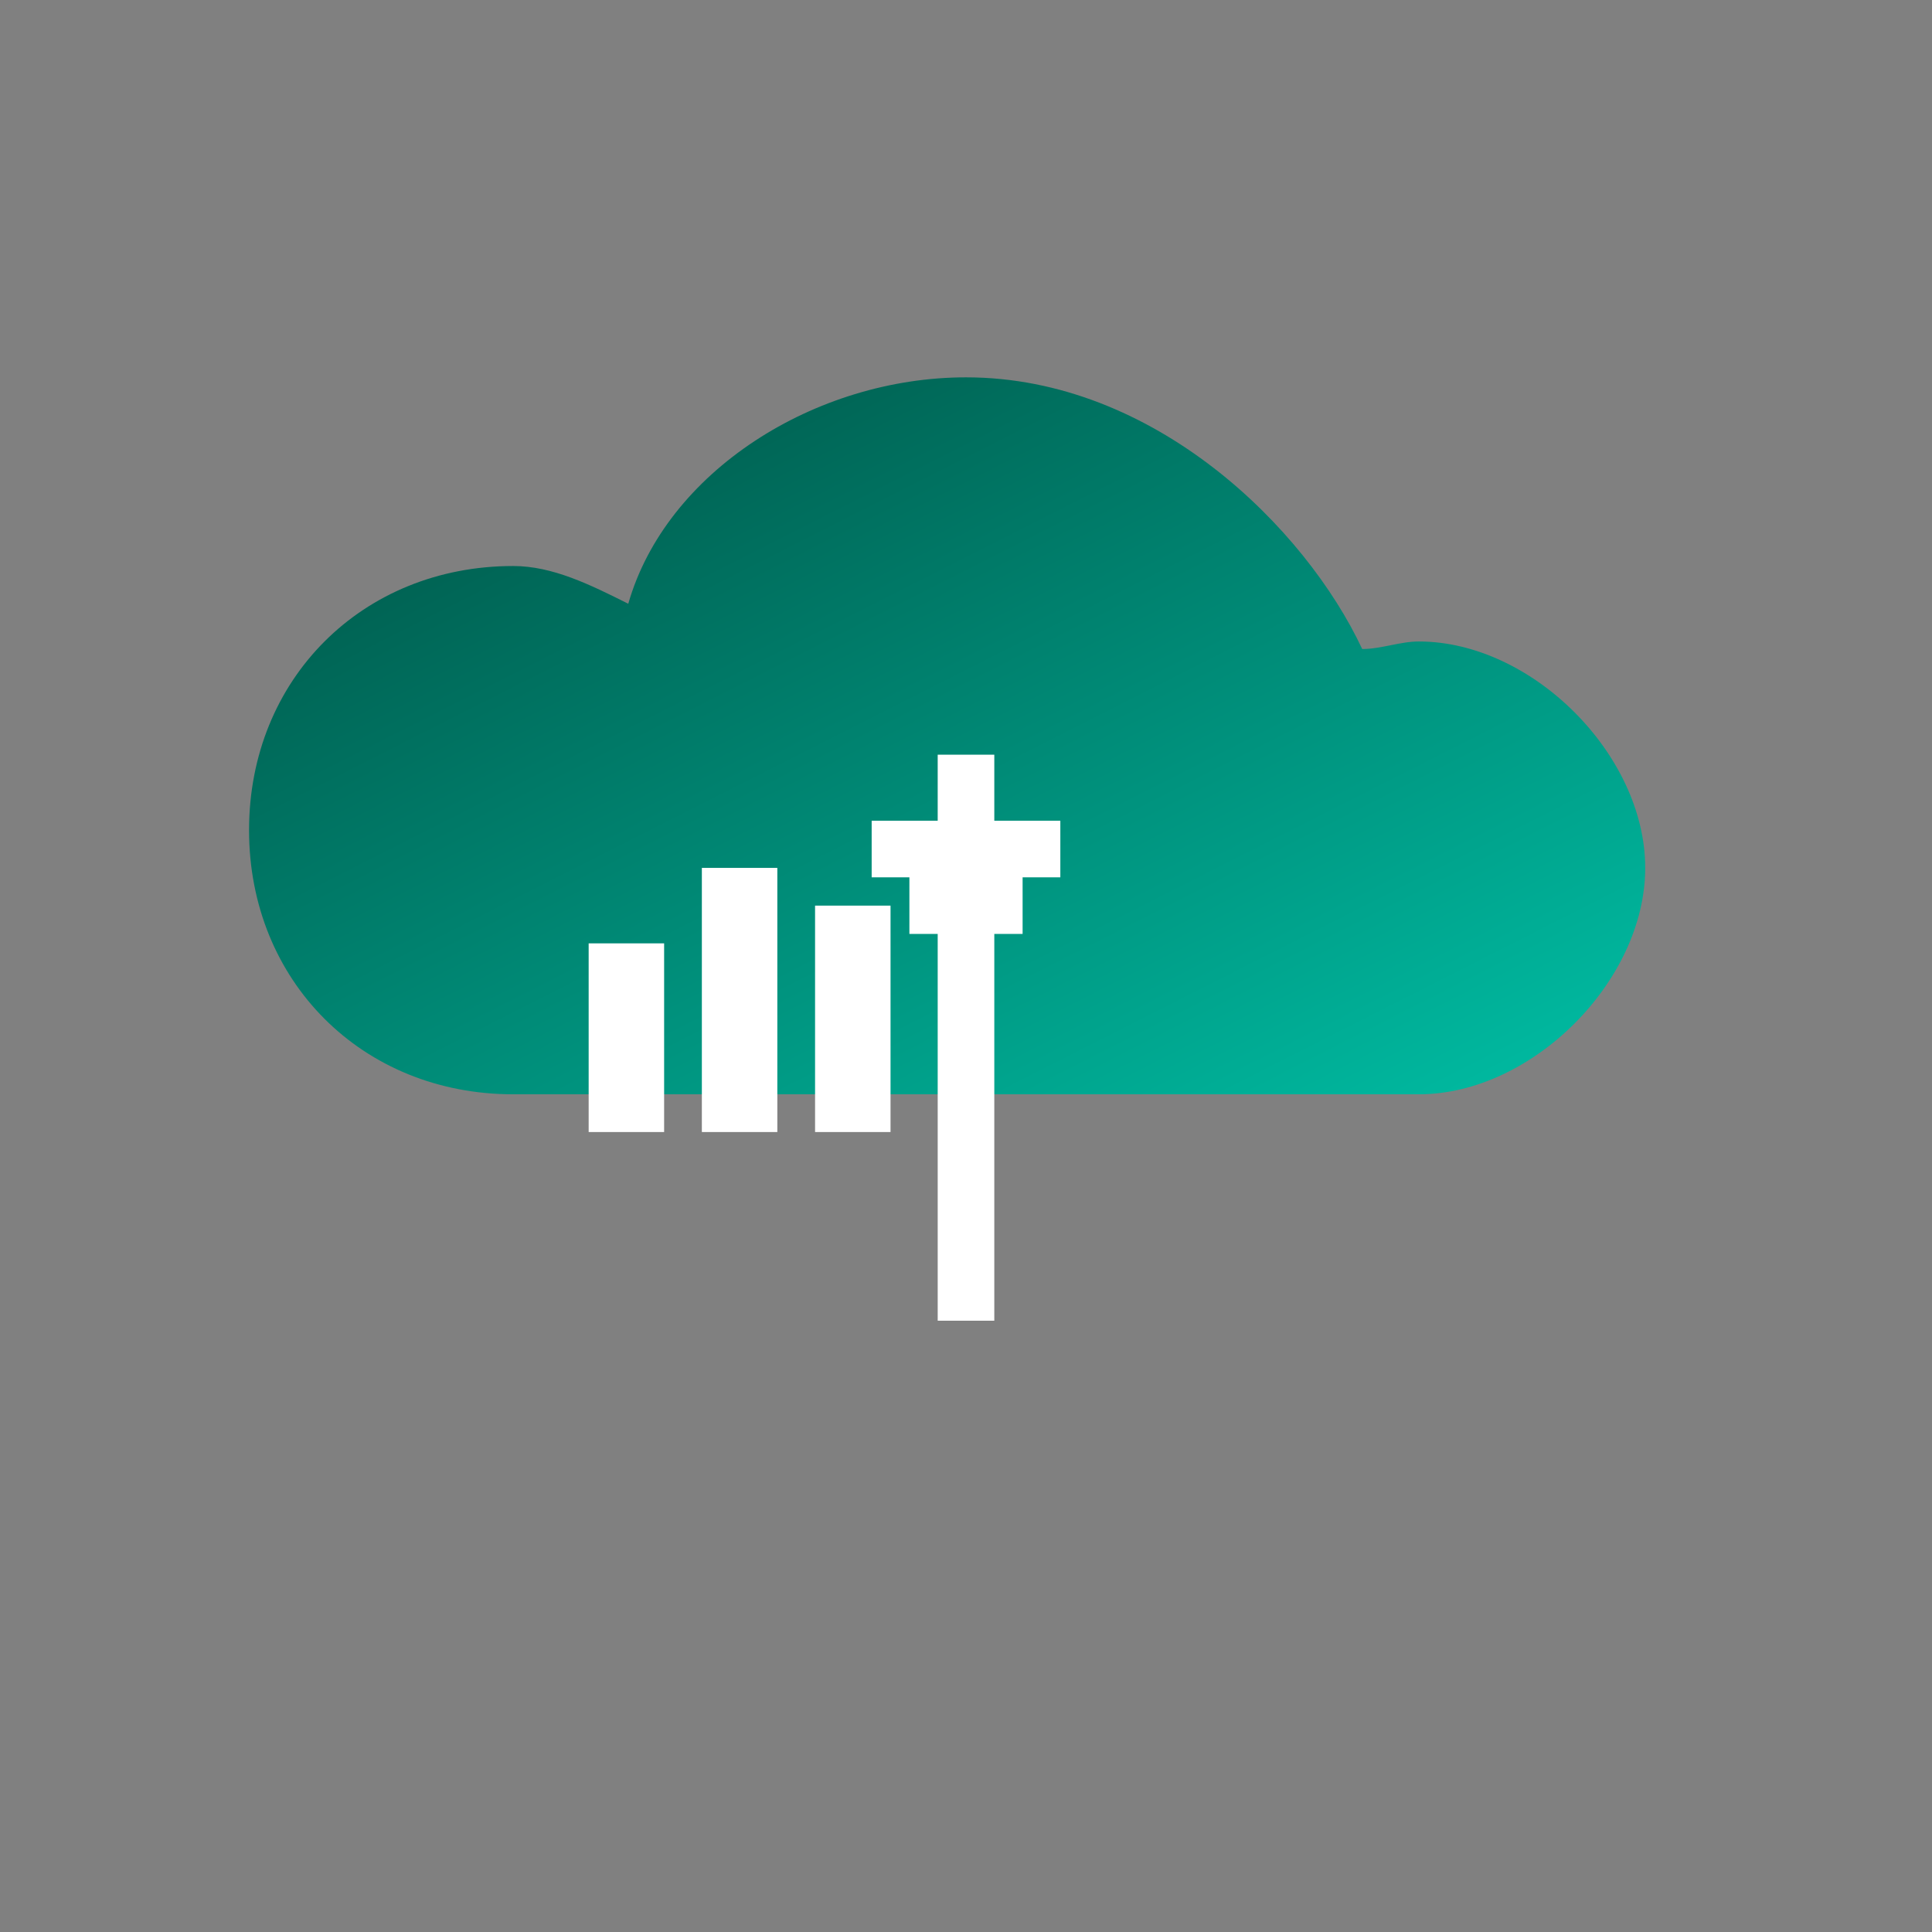 <svg xmlns="http://www.w3.org/2000/svg" width="512" height="512" viewBox="0 0 512 512">
  <rect x="0" y="0" width="512" height="512" fill="#808080" stroke="none"/>
  <defs>
    <linearGradient id="gradient" x1="0%" y1="0%" x2="100%" y2="100%">
      <stop offset="0%" stop-color="#004d40" />
      <stop offset="100%" stop-color="#00bfa5" />
    </linearGradient>
  </defs>
  <g>
    <!-- Cloud shape -->
    <path d="M256,100C216,100 176.5,125 166.5,160C156.5,155 146.5,150 136,150C96,150 66,180 66,220C66,260 96,290 136,290L376,290C406,290 436,260 436,230C436,200 406,170 376,170C371,170 366,172 361,172C346,140 306,100 256,100Z" fill="url(#gradient)"/>
    
    <!-- Wind turbine -->
    <path d="M256,200L256,350M231,225L281,225M241,240L271,240" stroke="#ffffff" stroke-width="15" fill="none"/>
    
    <!-- Data visualization bars -->
    <rect x="156" y="250" width="20" height="50" fill="#ffffff"/>
    <rect x="186" y="230" width="20" height="70" fill="#ffffff"/>
    <rect x="216" y="240" width="20" height="60" fill="#ffffff"/>
  </g>
</svg>